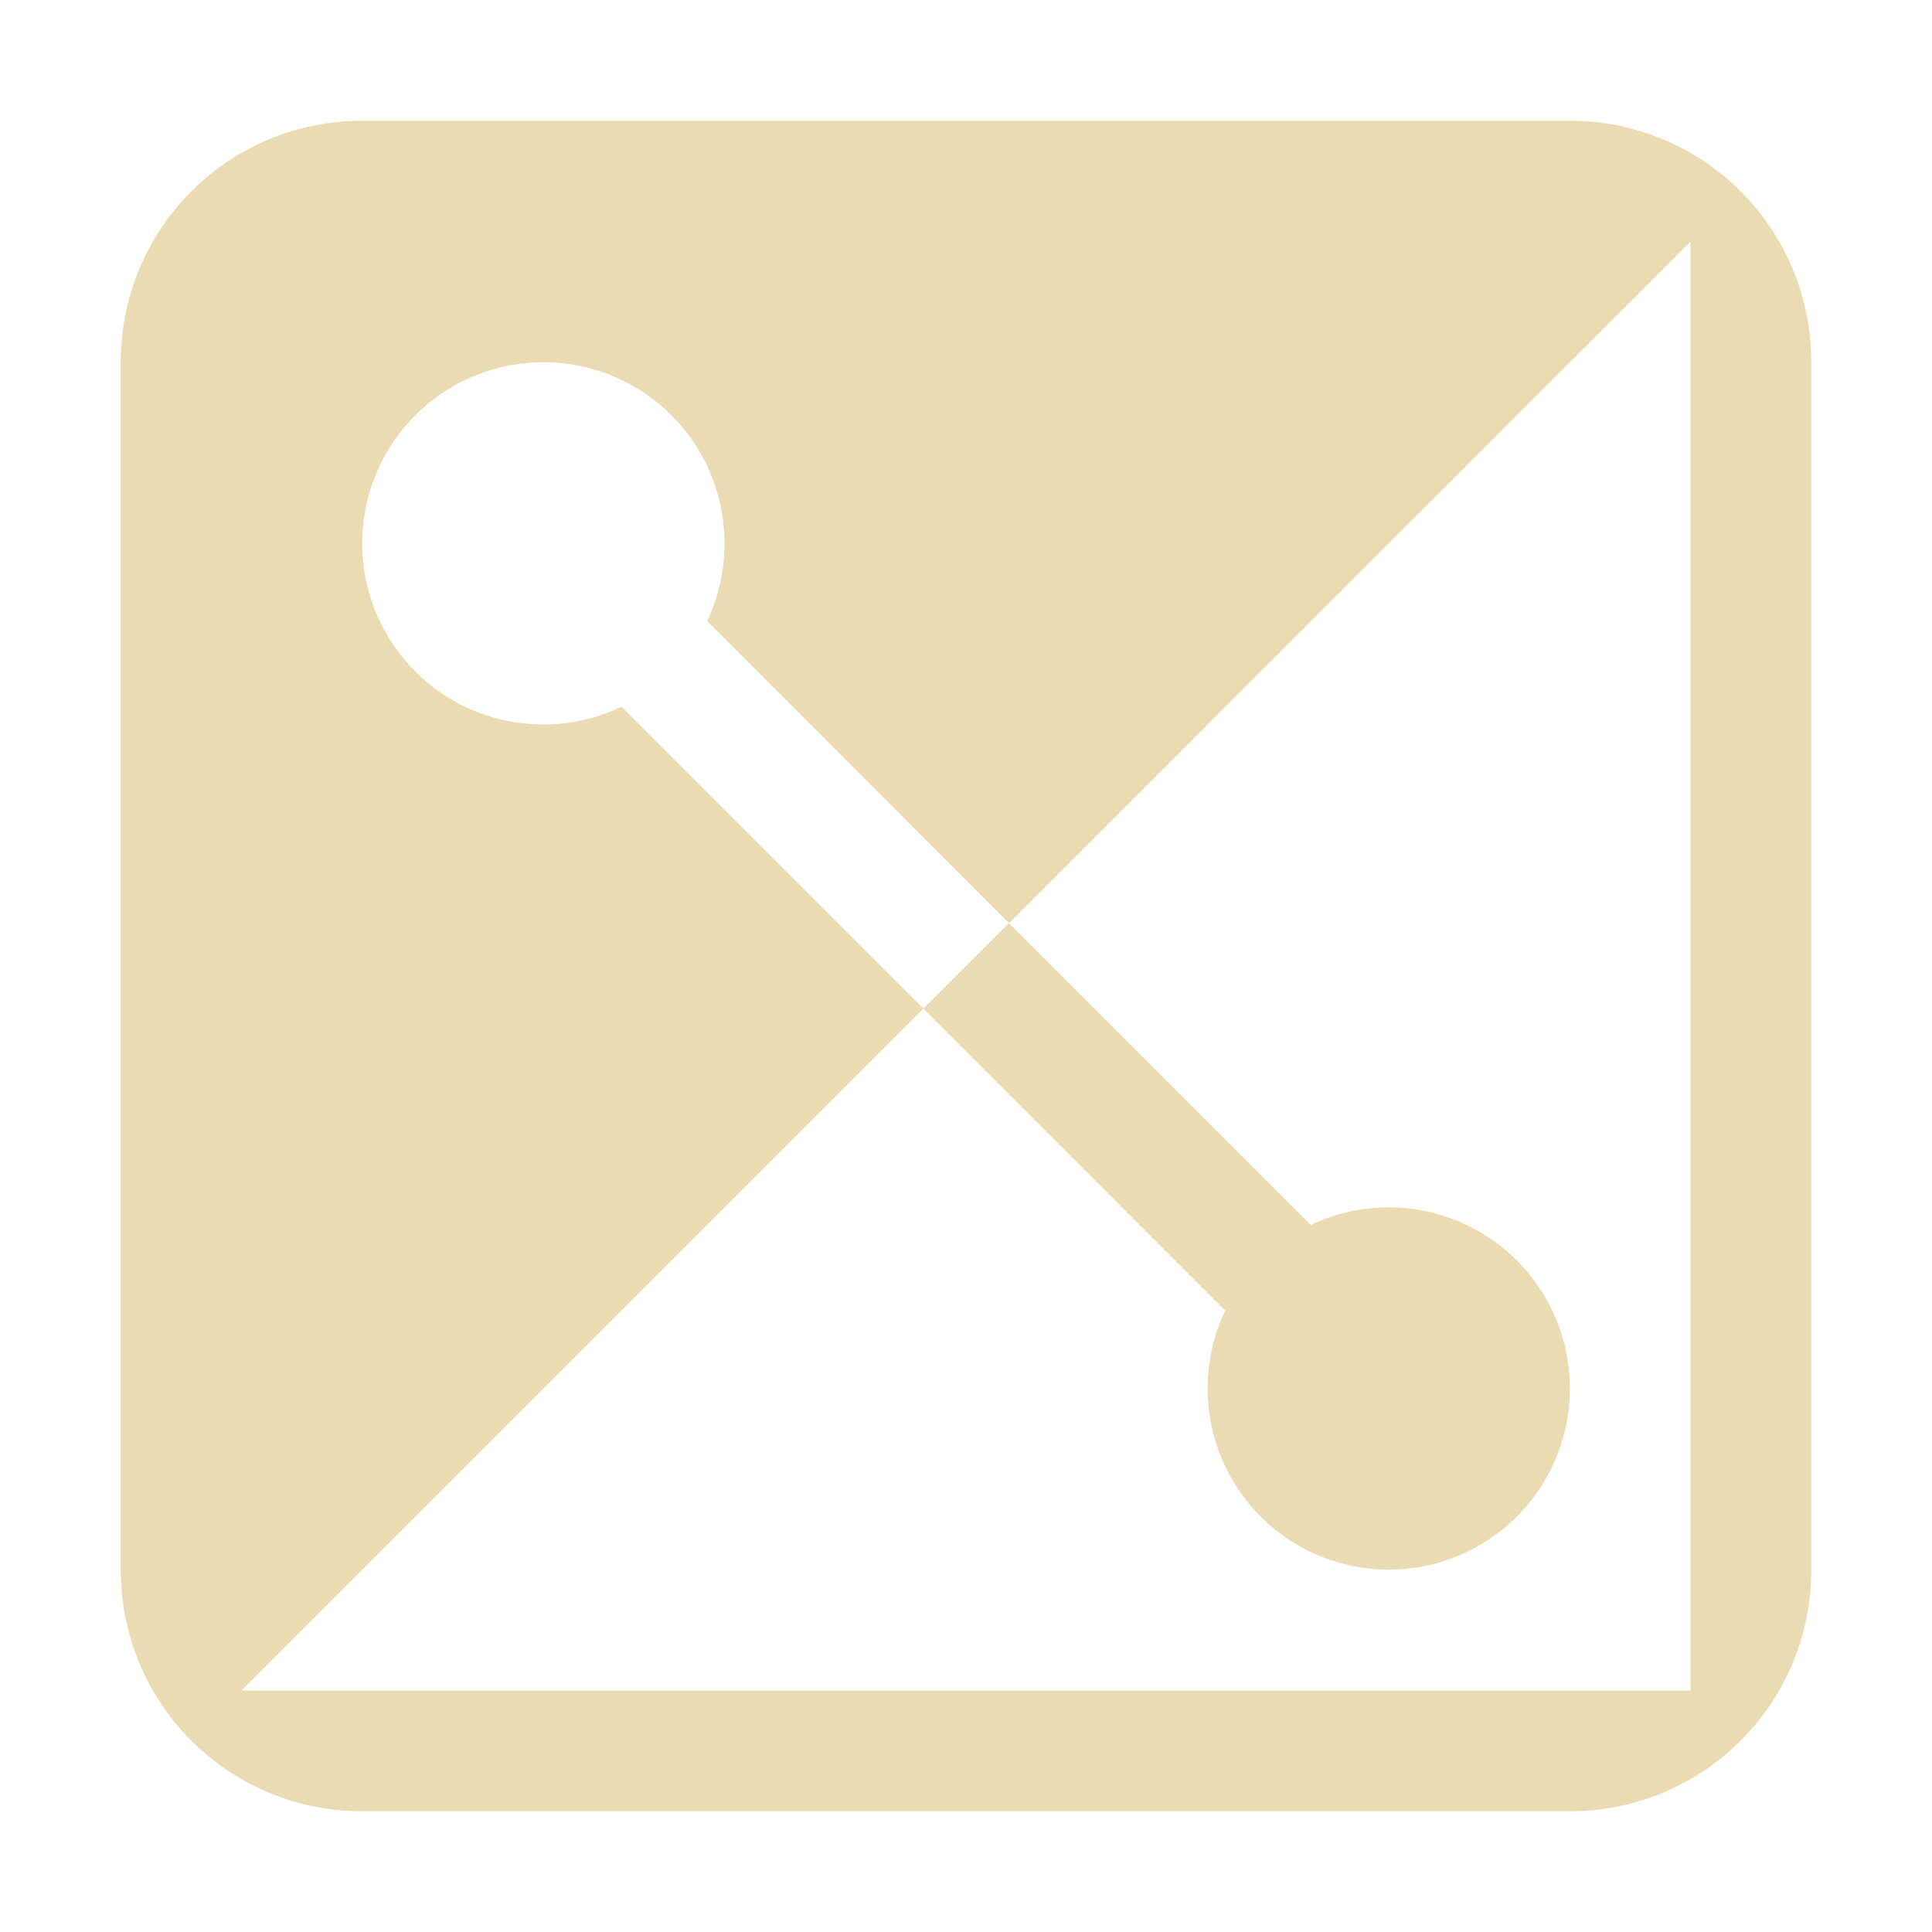 <svg width="16" height="16" version="1.1" viewBox="0 0 16 16" xmlns="http://www.w3.org/2000/svg">
  <defs>
    <style type="text/css">.ColorScheme-Text { color:#ebdbb2; } .ColorScheme-Highlight { color:#458588; }</style>
  </defs>
  <path class="ColorScheme-Text" d="m3 1c-1.108 0-2 0.892-2 2v10c0 1.108 0.892 2 2 2h10c1.108 0 2-0.892 2-2v-10c0-1.108-0.892-2-2-2h-10zm11 1v12h-12l5.648-5.648-2.5-2.5a1.5 1.5 0 0 1-0.648 0.148 1.5 1.5 0 0 1-1.5-1.5 1.5 1.5 0 0 1 1.5-1.5 1.5 1.5 0 0 1 1.5 1.5 1.5 1.5 0 0 1-0.144 0.643l2.5 2.502 5.645-5.645z" color="#ebdbb2" fill="currentColor"/>
  <path d="m8.354 7.646-0.707 0.707 2.5 2.5a1.5 1.5 0 0 0-0.146 0.646 1.5 1.5 0 0 0 1.5 1.5 1.5 1.5 0 0 0 1.5-1.5 1.5 1.5 0 0 0-1.5-1.5 1.5 1.5 0 0 0-0.646 0.146l-2.5-2.5z" fill="#ebdbb2" stroke-dashoffset="64" stroke-linecap="square" stroke-width="1.5"/>
</svg>
